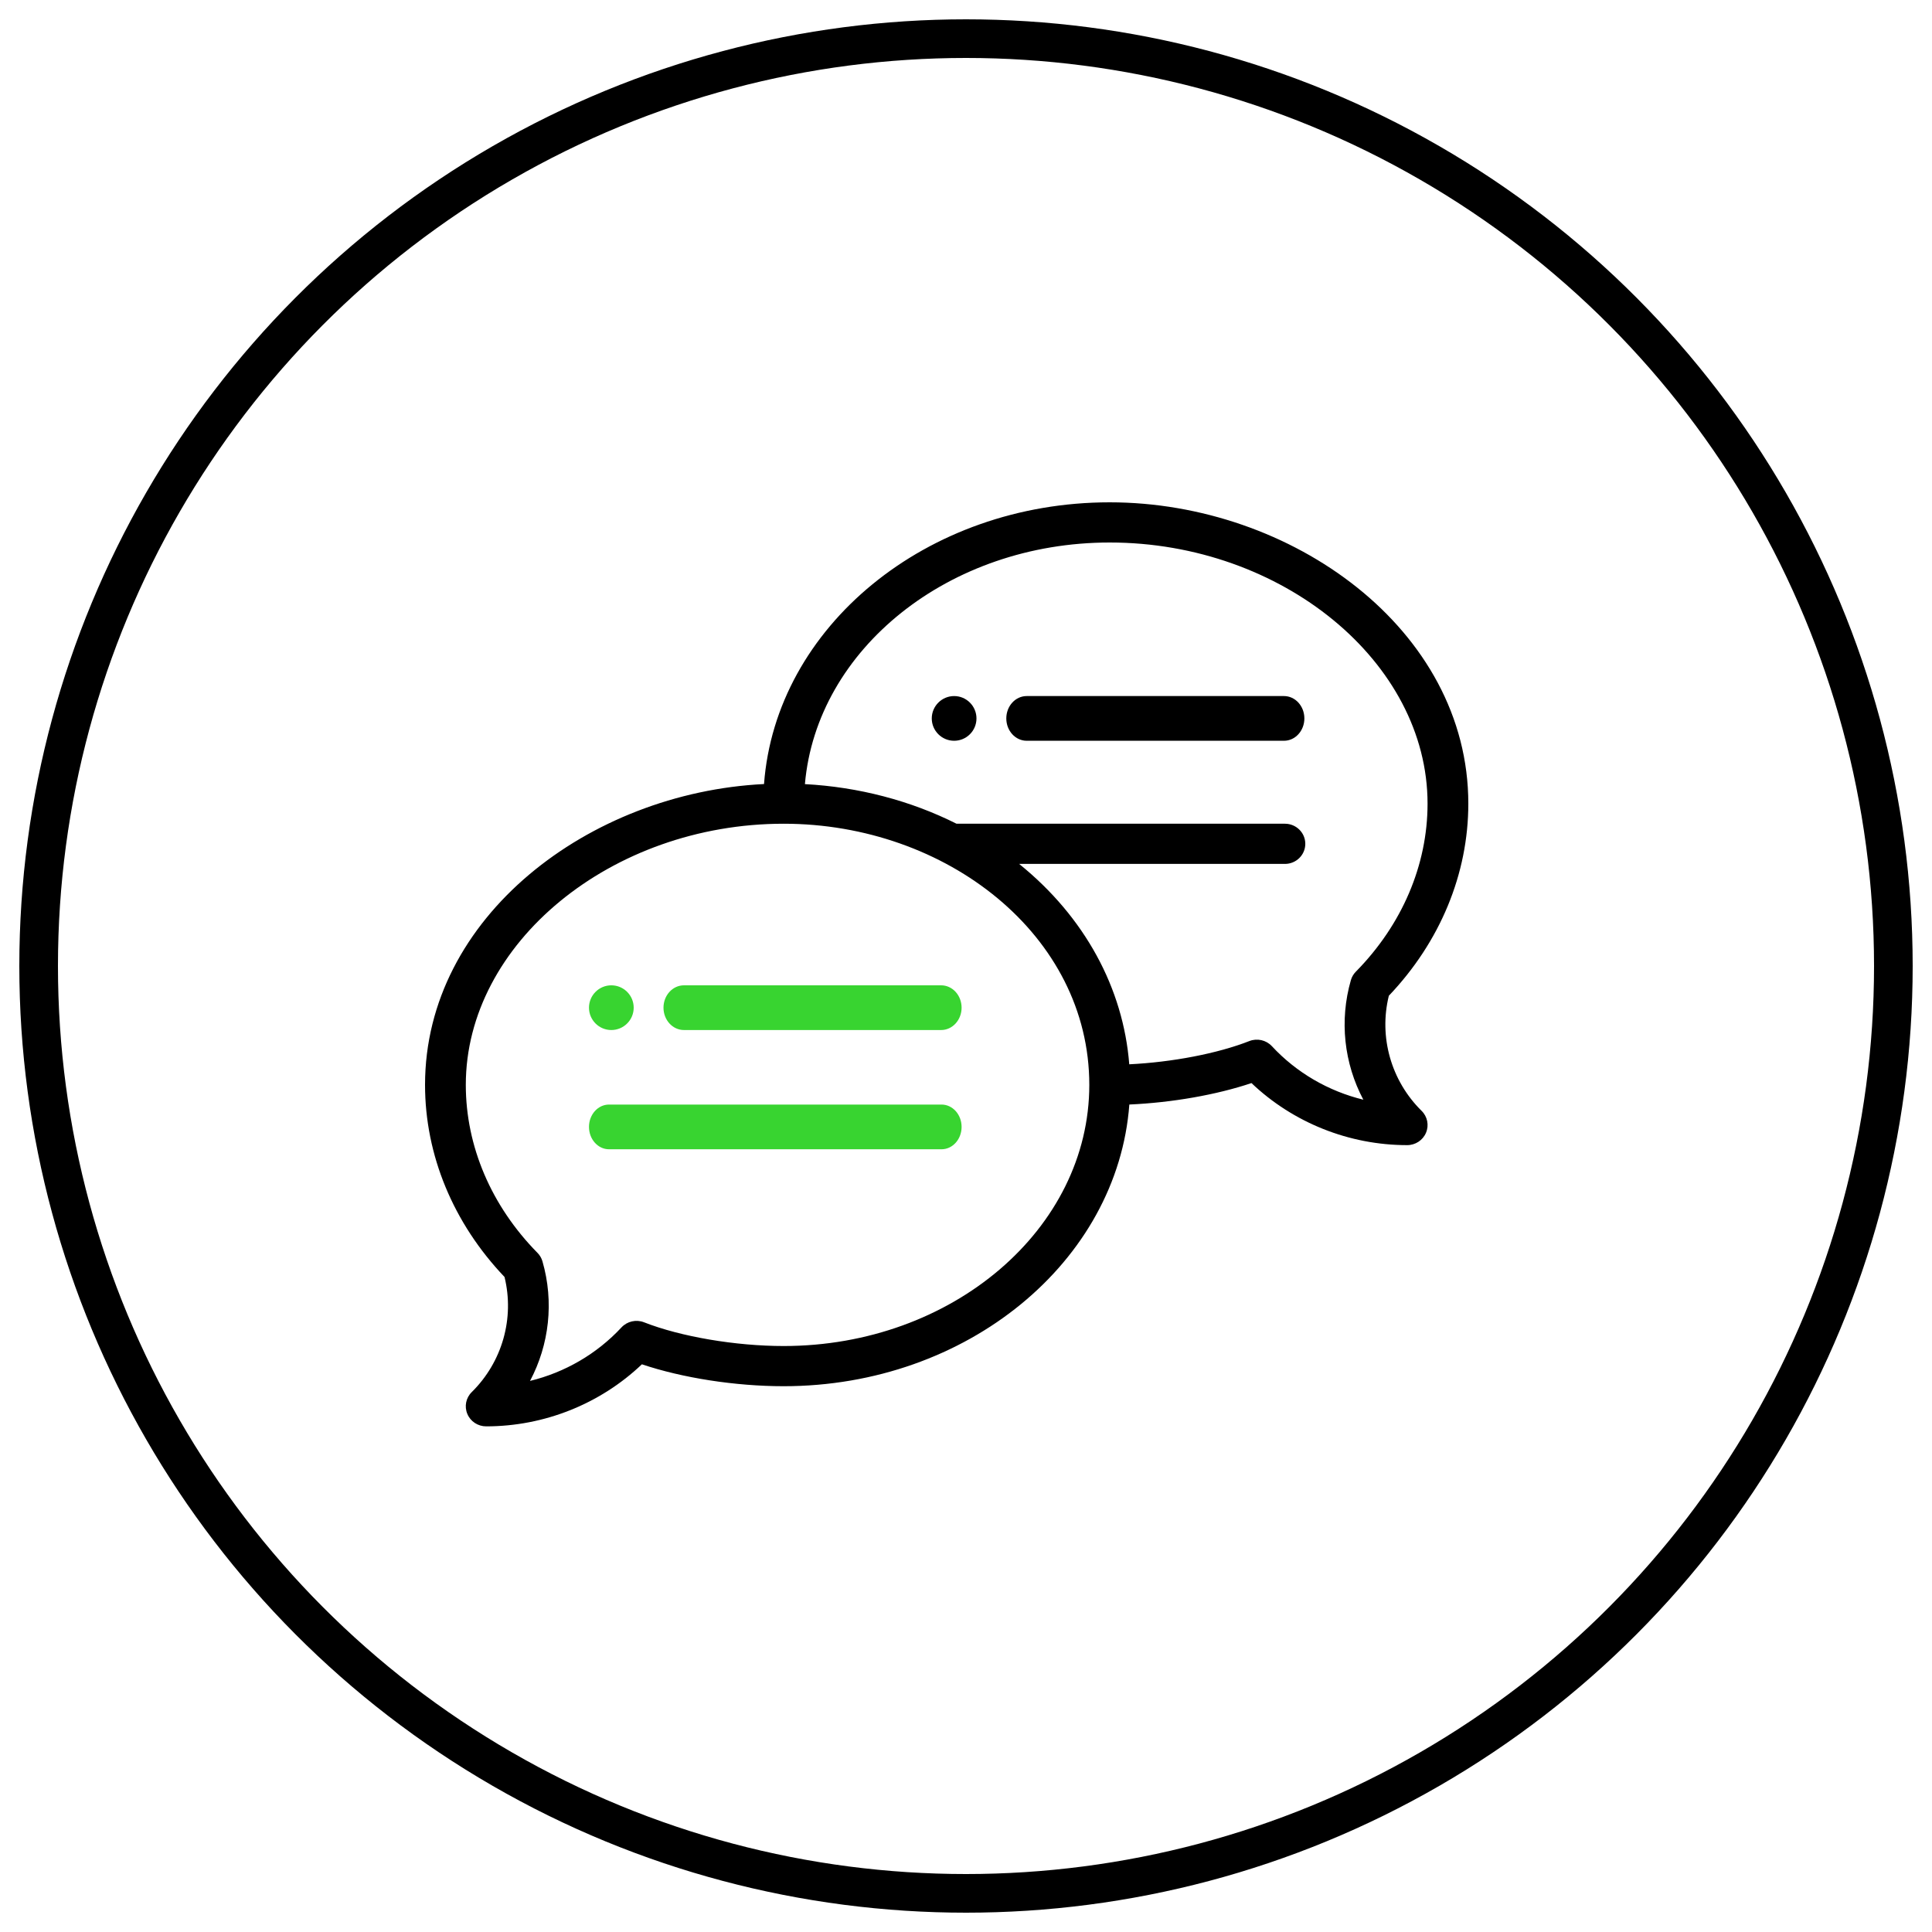 <?xml version="1.0" encoding="UTF-8"?>
<svg width="50px" height="50px" viewBox="0 0 50 50" version="1.1" xmlns="http://www.w3.org/2000/svg" xmlns:xlink="http://www.w3.org/1999/xlink">
    <!-- Generator: sketchtool 55.1 (78136) - https://sketchapp.com -->
    <title>6D7E62CB-7945-4983-868B-18BC37680458</title>
    <desc>Created with sketchtool.</desc>
    <g id="like-no-login-FINAL" stroke="none" stroke-width="1" fill="none" fill-rule="evenodd">
        <g id="01_mobile-like-no-login" transform="translate(-24, -435)">
            <g id="alert" transform="translate(0, 360)">
                <g id="chat" transform="translate(18, 76)">
                    <g id="icon-chat" transform="translate(7, 0)">
                        <circle id="Oval" stroke="#000000" cx="24" cy="24" r="24"></circle>
                        <path d="M27.719,12 C22.971,12 19.075,15.227 18.773,19.291 C14.252,19.515 10,22.729 10,27.076 C10,28.893 10.729,30.653 12.057,32.048 C12.319,33.115 12,34.247 11.209,35.027 C11.058,35.175 11.013,35.399 11.095,35.593 C11.176,35.788 11.369,35.914 11.582,35.914 C13.086,35.914 14.535,35.333 15.612,34.308 C16.661,34.661 18.03,34.875 19.281,34.875 C24.028,34.875 27.924,31.648 28.227,27.585 C29.331,27.536 30.479,27.335 31.388,27.03 C32.465,28.055 33.914,28.636 35.418,28.636 C35.631,28.636 35.824,28.509 35.905,28.315 C35.987,28.121 35.942,27.897 35.791,27.749 C35,26.969 34.681,25.837 34.943,24.77 C36.271,23.375 37,21.615 37,19.798 C37,15.281 32.421,12 27.719,12 Z M19.281,33.835 C18.037,33.835 16.618,33.594 15.668,33.221 C15.465,33.141 15.232,33.194 15.084,33.353 C14.447,34.039 13.62,34.518 12.717,34.738 C13.215,33.799 13.341,32.692 13.039,31.644 C13.015,31.561 12.971,31.485 12.91,31.424 C11.714,30.209 11.055,28.665 11.055,27.076 C11.055,23.413 14.822,20.318 19.281,20.318 C23.492,20.318 27.191,23.205 27.191,27.076 C27.191,30.803 23.643,33.835 19.281,33.835 Z M34.09,24.146 C34.029,24.207 33.985,24.283 33.961,24.365 C33.659,25.414 33.785,26.521 34.283,27.46 C33.38,27.24 32.553,26.761 31.916,26.075 C31.768,25.916 31.535,25.863 31.332,25.943 C30.508,26.266 29.334,26.49 28.225,26.544 C28.071,24.578 27.076,22.73 25.375,21.358 L32.254,21.358 C32.545,21.358 32.781,21.125 32.781,20.838 C32.781,20.551 32.545,20.318 32.254,20.318 L23.755,20.318 C22.558,19.717 21.214,19.367 19.831,19.293 C20.134,15.802 23.556,13.04 27.719,13.04 C32.178,13.04 35.945,16.135 35.945,19.798 C35.945,21.387 35.286,22.931 34.09,24.146 Z M32.229,17.014 L25.571,17.014 C25.279,17.014 25.043,17.273 25.043,17.593 C25.043,17.912 25.279,18.171 25.571,18.171 L32.229,18.171 C32.521,18.171 32.757,17.912 32.757,17.593 C32.757,17.273 32.521,17.014 32.229,17.014 Z M23.693,17.014 C23.374,17.014 23.114,17.274 23.114,17.593 C23.114,17.912 23.374,18.171 23.693,18.171 C24.012,18.171 24.271,17.912 24.271,17.593 C24.271,17.274 24.012,17.014 23.693,17.014 Z" id="Shape" fill="#000000" fill-rule="nonzero"></path>
                        <path d="M23.357,24.5 C23.649,24.5 23.886,24.759 23.886,25.079 C23.886,25.398 23.649,25.657 23.357,25.657 L16.7,25.657 C16.408,25.657 16.171,25.398 16.171,25.079 C16.171,24.759 16.408,24.5 16.7,24.5 L23.357,24.5 Z M23.367,27.586 C23.654,27.586 23.886,27.845 23.886,28.164 C23.886,28.484 23.654,28.743 23.367,28.743 L14.761,28.743 C14.475,28.743 14.243,28.484 14.243,28.164 C14.243,27.845 14.475,27.586 14.761,27.586 L23.367,27.586 Z M14.821,25.657 C14.502,25.657 14.243,25.398 14.243,25.079 C14.243,24.759 14.502,24.5 14.821,24.5 C15.141,24.5 15.4,24.759 15.4,25.079 C15.4,25.398 15.141,25.657 14.821,25.657 Z" id="Combined-Shape" fill="#38D430" fill-rule="nonzero"></path>
                    </g>
                </g>
            </g>
        </g>
    </g>
</svg>